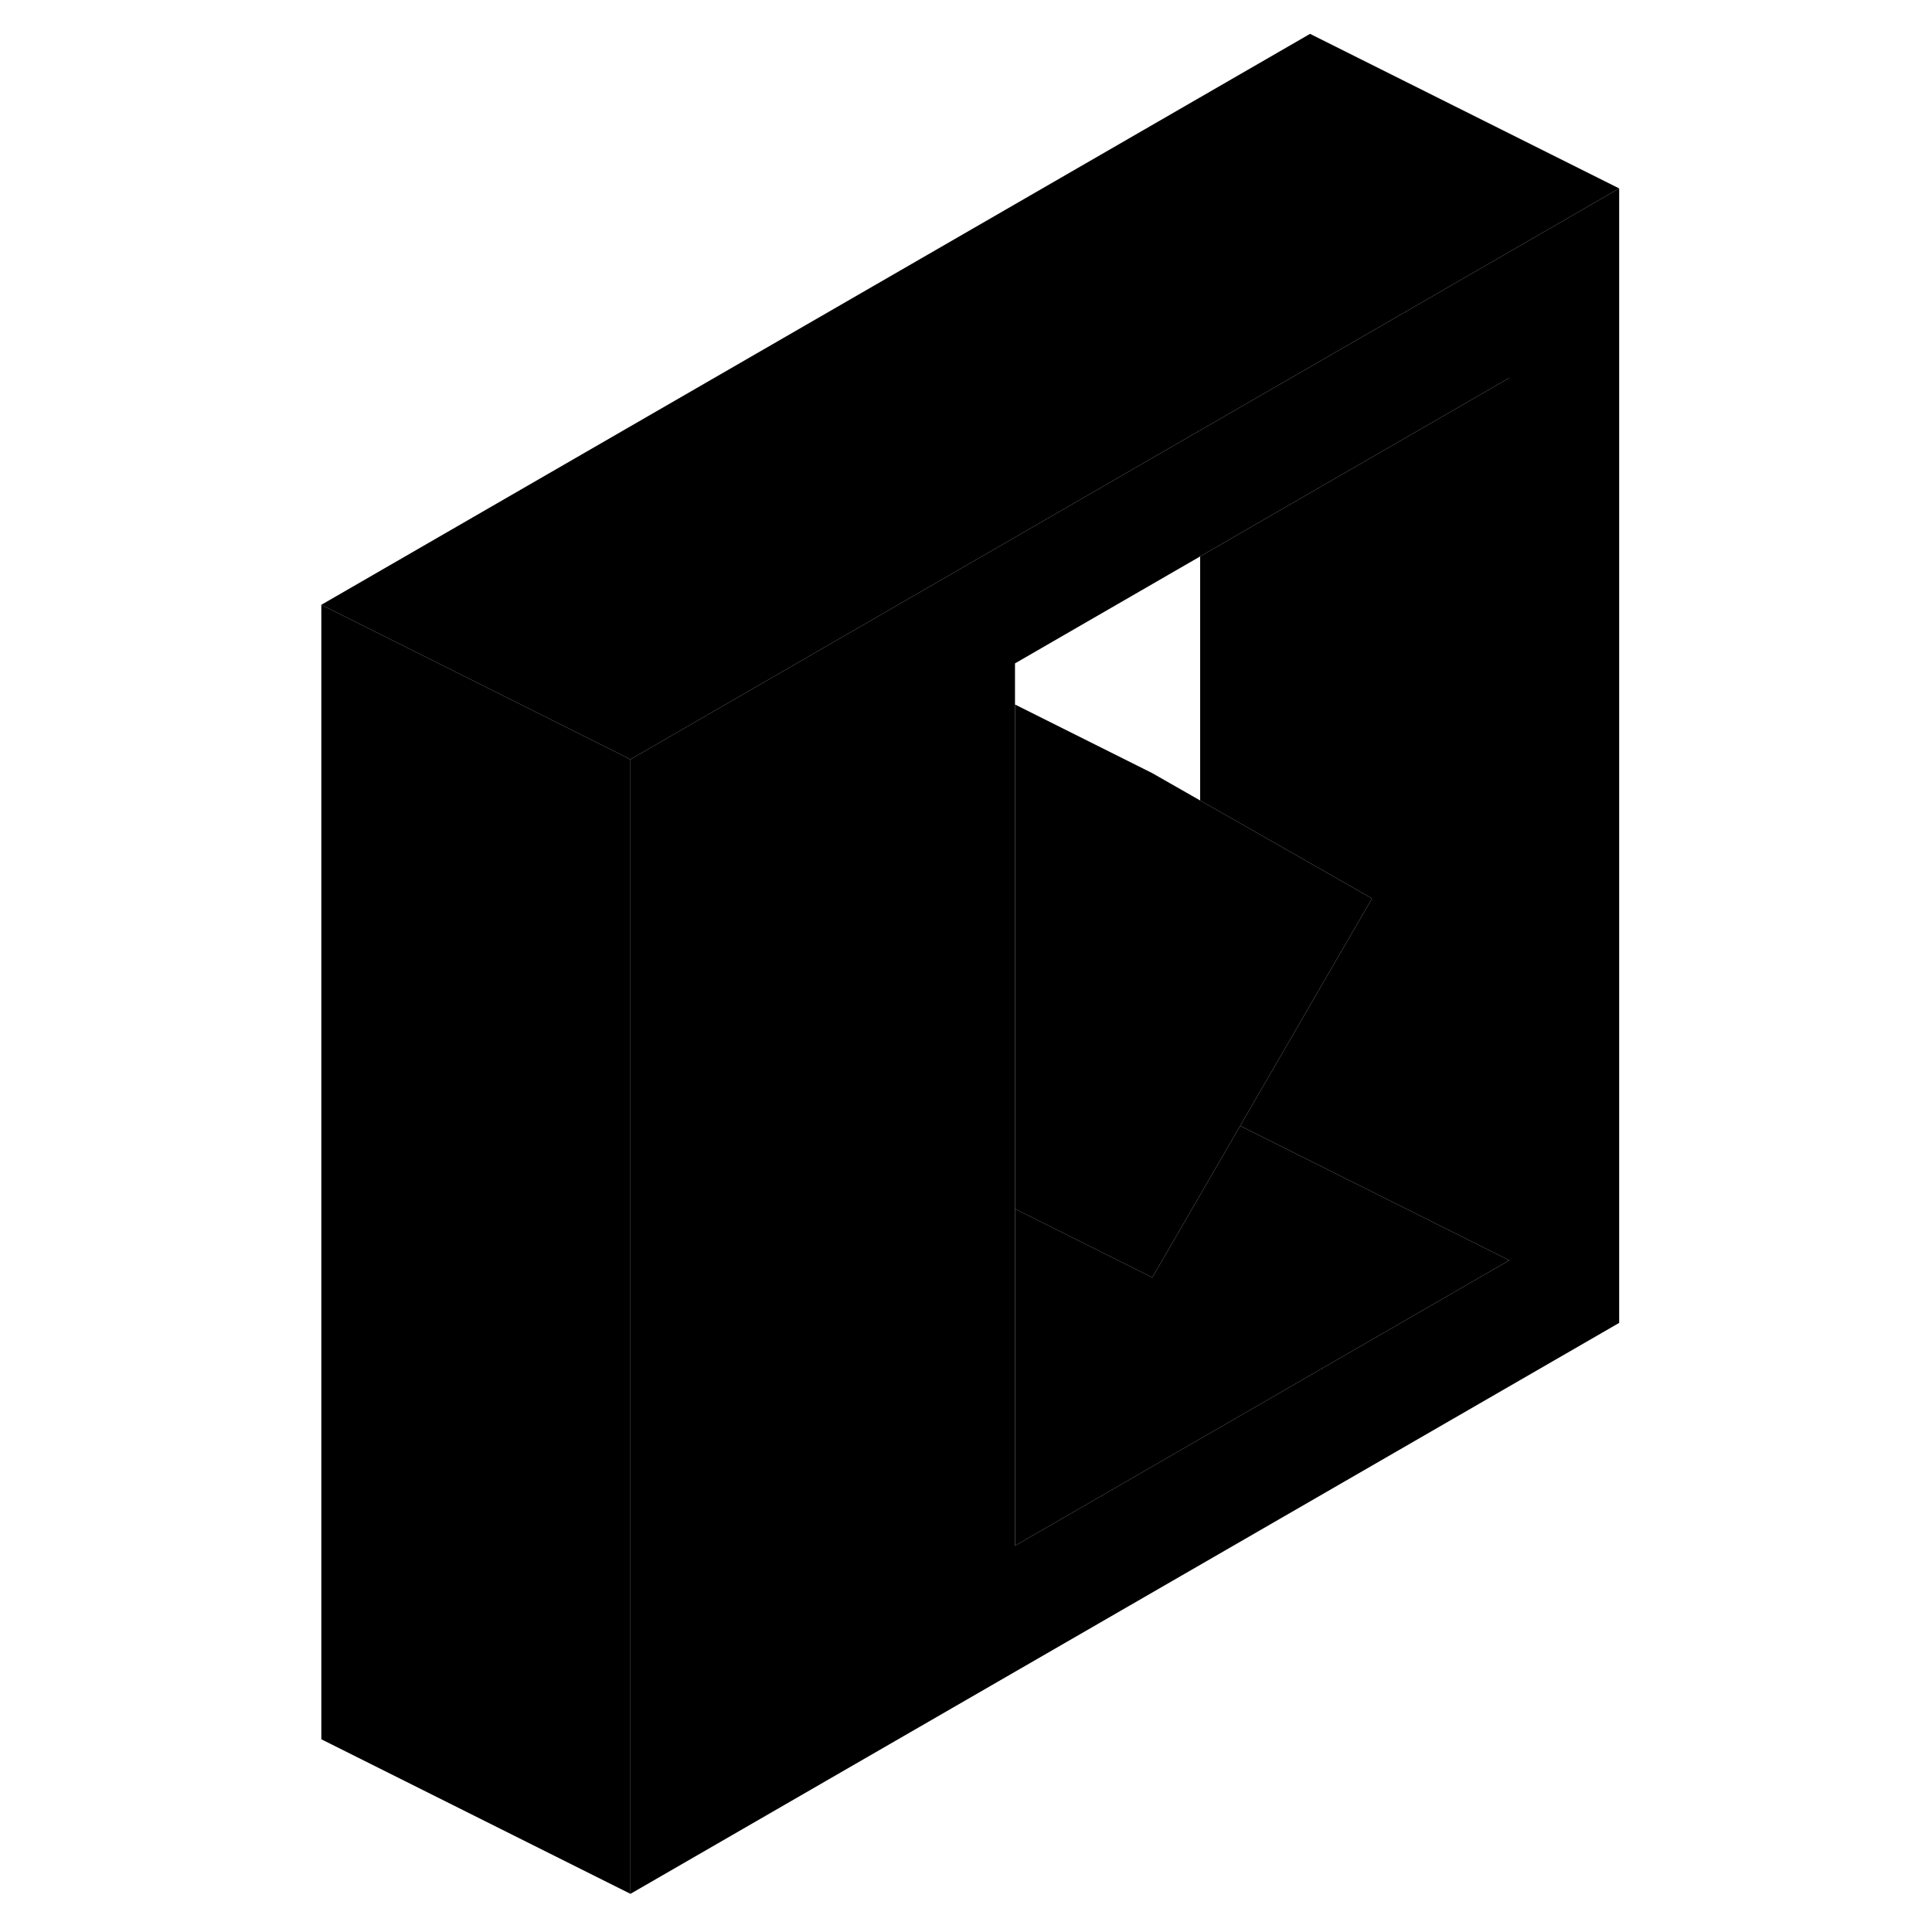 <svg width="24" height="24" viewBox="0 0 89 125" class="pr-icon-iso-duotone-secondary" xmlns="http://www.w3.org/2000/svg" stroke-width="1px" stroke-linecap="round" stroke-linejoin="round">
    <path d="M79.65 24.451V81.541L66.76 75.101L62.24 72.841L66.76 65.041L70.77 58.131L66.76 55.841L59.65 51.791V36.001L66.76 31.891L79.65 24.451Z" class="pr-icon-iso-duotone-primary-stroke" stroke-linejoin="round"/>
    <path d="M22.79 49.131V122.531L2.79 112.531V39.131L22.79 49.131Z" class="pr-icon-iso-duotone-primary-stroke" stroke-linejoin="round"/>
    <path d="M66.76 23.741L59.65 27.841L37.63 40.561L37.56 40.601L36.55 41.181L27.67 46.311L22.79 49.131V122.531L86.76 85.591V12.191L66.76 23.741ZM79.65 81.541L47.67 100.011V42.921L59.65 36.001L66.76 31.891L79.65 24.451V81.541Z" class="pr-icon-iso-duotone-primary-stroke" stroke-linejoin="round"/>
    <path d="M79.65 81.541L47.67 100.011V78.211L47.9 78.331L55.47 82.111L56.55 82.651L57.57 80.901L62.24 72.841L66.76 75.101L79.65 81.541Z" class="pr-icon-iso-duotone-primary-stroke" stroke-linejoin="round"/>
    <path d="M70.77 58.131L66.76 65.041L62.24 72.841L57.57 80.901L56.55 82.651V50.021L59.65 51.791L66.76 55.841L70.77 58.131Z" class="pr-icon-iso-duotone-primary-stroke" stroke-linejoin="round"/>
    <path d="M86.76 12.191L66.76 23.741L59.65 27.841L37.63 40.561L37.56 40.601L36.55 41.181L27.67 46.311L22.79 49.131L2.79 39.131L66.76 2.191L86.76 12.191Z" class="pr-icon-iso-duotone-primary-stroke" stroke-linejoin="round"/>
    <path d="M56.55 50.021V82.651L55.47 82.111L47.9 78.331L47.67 78.211V45.581L56.55 50.021Z" class="pr-icon-iso-duotone-primary-stroke" stroke-linejoin="round"/>
</svg>